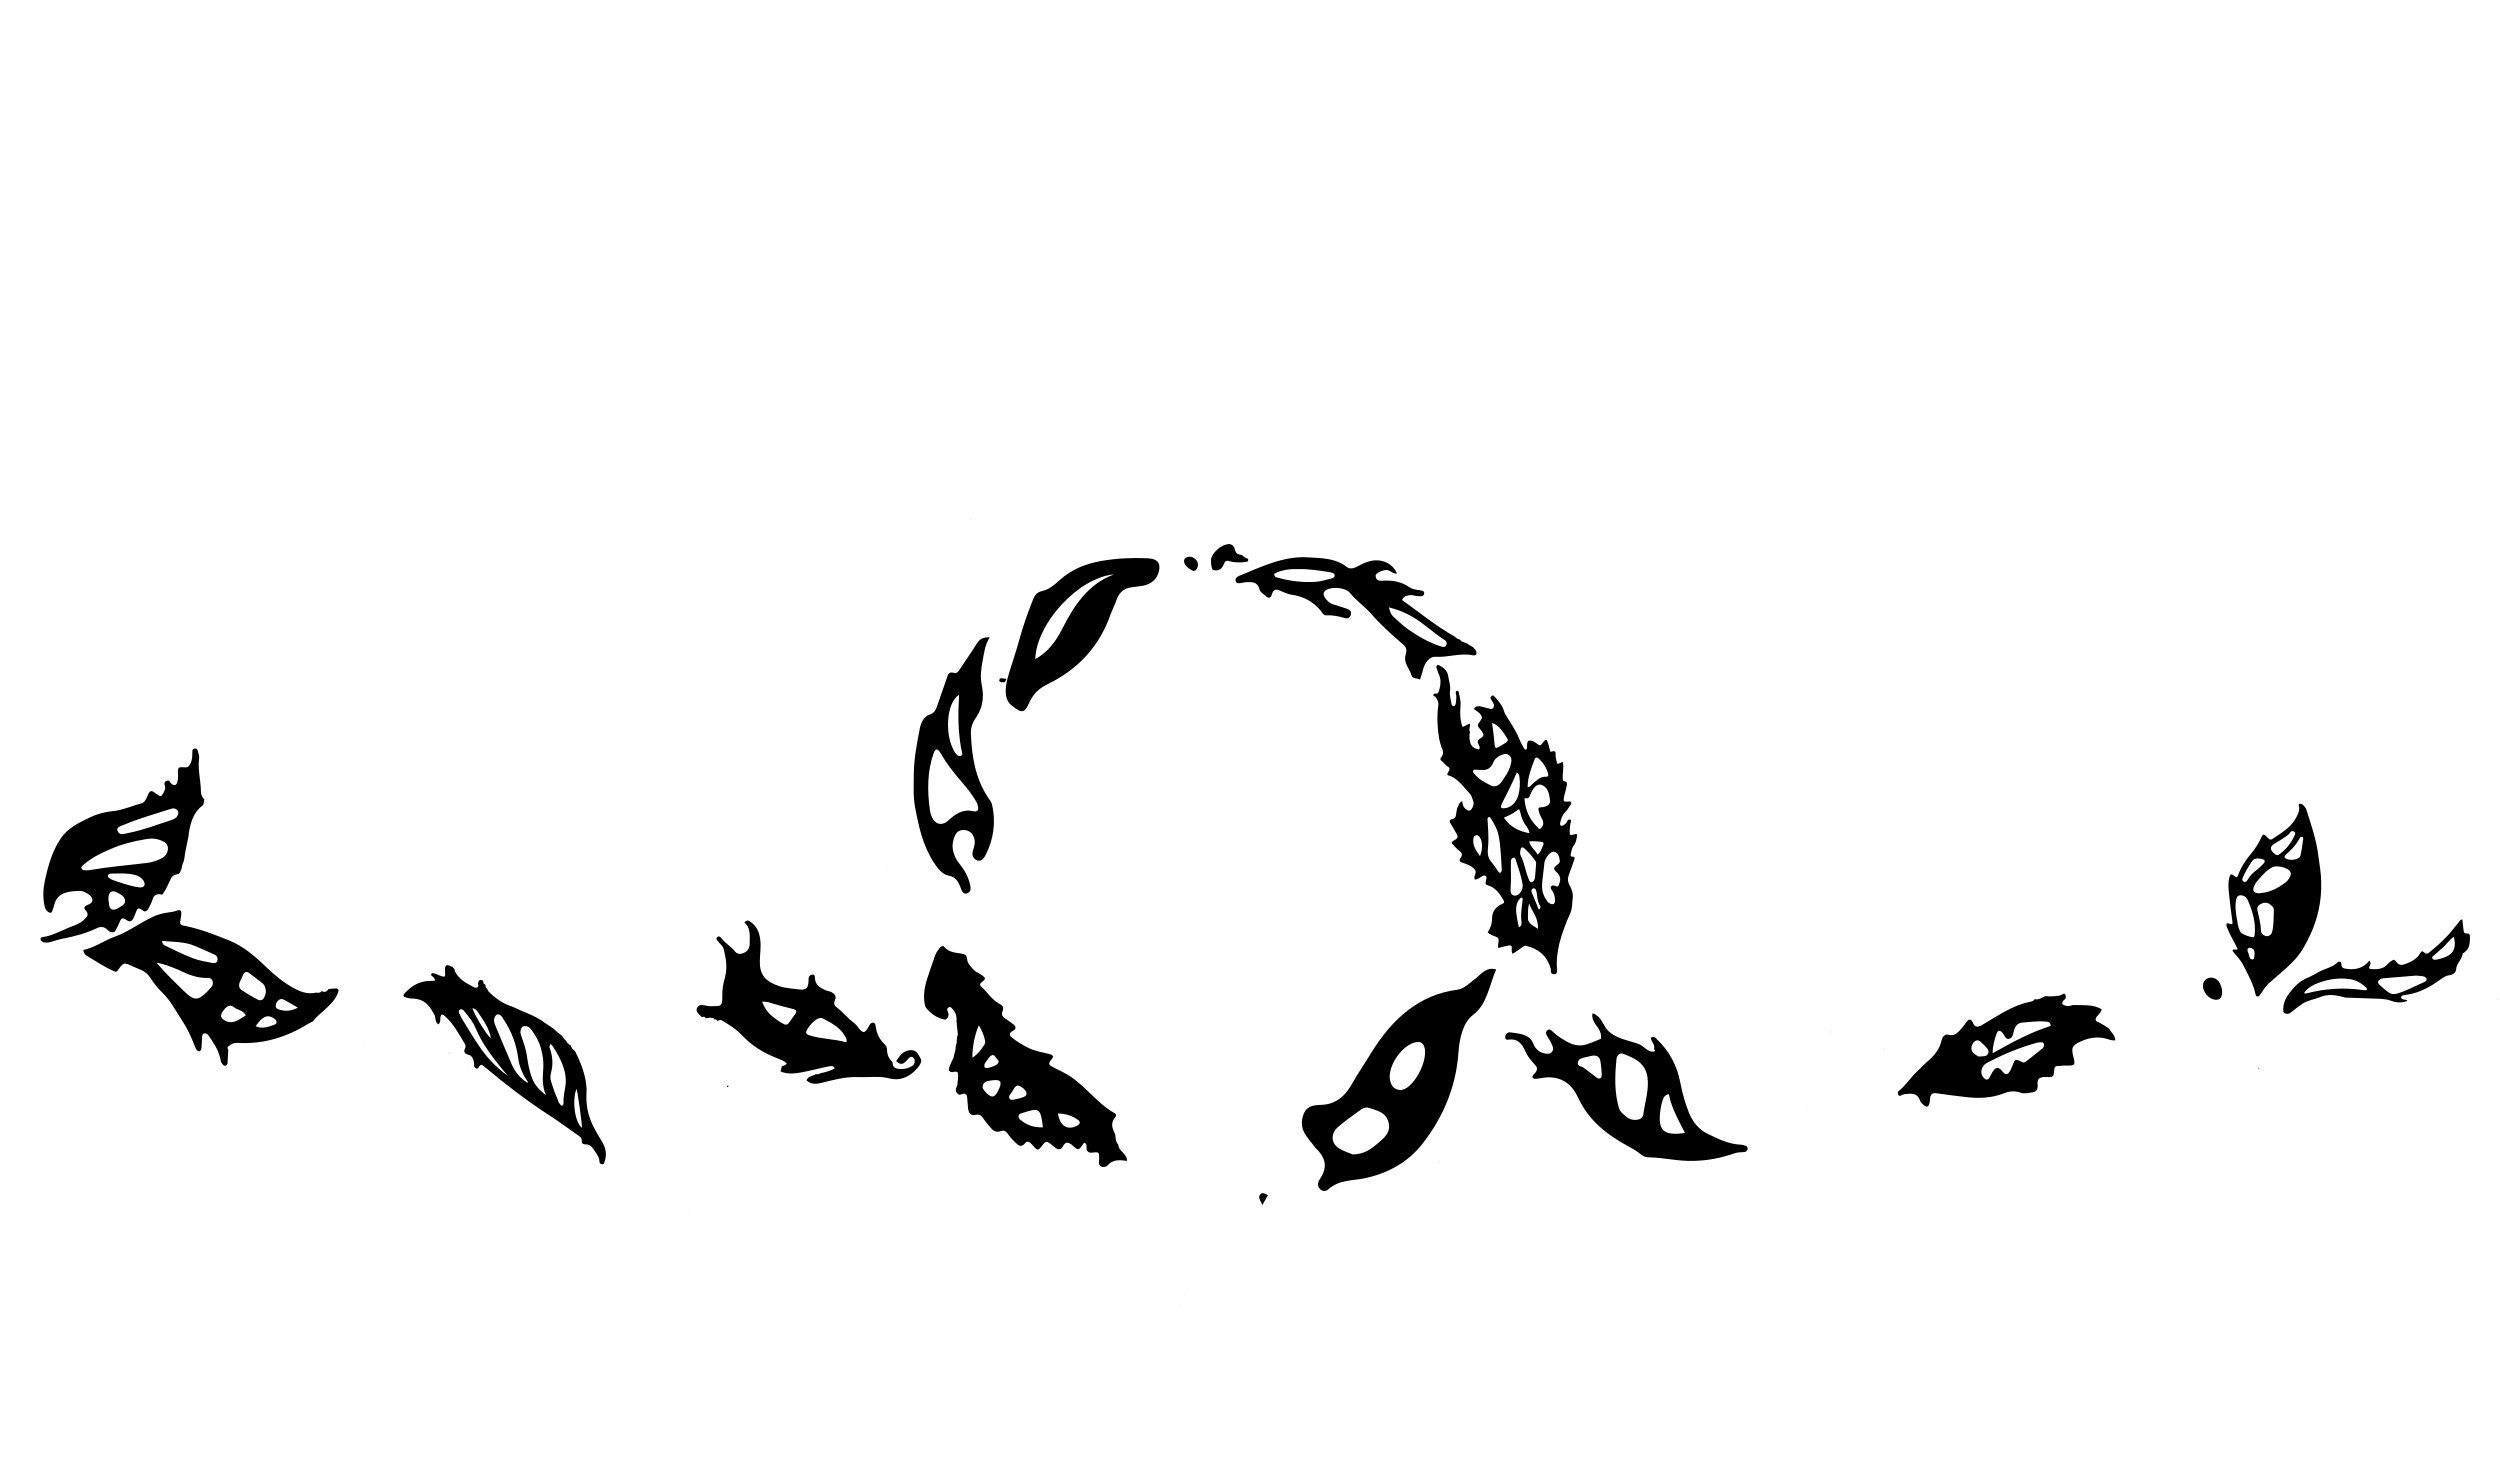 <?xml version="1.0" encoding="utf-8"?>
<!-- Generator: Adobe Illustrator 22.0.1, SVG Export Plug-In . SVG Version: 6.00 Build 0)  -->
<svg version="1.1" id="Layer_1" xmlns="http://www.w3.org/2000/svg" xmlns:xlink="http://www.w3.org/1999/xlink" x="0px" y="0px"
	 viewBox="0 0 850 500" style="enable-background:new 0 0 850 500;" xml:space="preserve">
<path d="M502.4,254.7c0.4,0.3,0.7,0,0.7-0.5c0-0.4-0.2-0.6-0.3-0.9c-0.6-1.3-0.5-1.6,0.6-2.3c1.1-0.7,1.2-1,0.6-2.1
	c-0.2-0.3-0.4-0.6-0.7-0.9c-1.1-1.3-1.1-1.4,0-2.9c0.8-1.1,0.7-1.3,0-2.3c-0.6-0.8-1.5-1.1-2.2-1.8c0.8-1.1,1.6-0.9,2.4-0.8
	c0.6,0.1,1.2,0.3,1.9,0.5c0.8,0.1,1.9,0.8,2.4-0.2c0.5-0.8-0.3-1.8-0.7-2.5c-0.2-0.4-0.6-0.7-0.1-1.2c0.5-0.6,0.9-0.3,1.2,0.1
	c1.3,1.5,2.6,2.9,3.2,5c0.2,0.7,0.6,1.3,1,1.9c1.5,2.5,3.2,4.9,4.3,7.8c0.4,1,1,2,1.5,2.9c0.2,0.3,0.4,0.5,0.7,0.3
	c0.3-0.1,0.2-0.5,0.3-0.8c0-0.3,0-0.6,0-0.9c0.1-1.1,0.4-1.4,1.3-1.3c0.8,0.1,1.4,0.6,2,1c1.2,0.9,1.2,0.9,2.3-0.6
	c0.7-0.9,1.1-0.9,1.4,0.1c0.3,0.8,0.5,1.7,0.7,2.5c0.1,0.6,0.2,1,0.9,0.7c0.8-0.4,1.2,0.2,1.1,1c-0.1,0.8,0.2,1.5,0.3,2.2
	c0.2,1.2,0.4,1.2,1.5,0.6c0.2-0.1,0.4-0.3,0.7-0.1c0.3,1.7-0.1,3.5-0.1,5.2c0,0.7,0.1,1.2,0.8,1.3c0.7,0,0.7,0.7,0.6,1.4
	c-0.2,1.1-0.5,2.1-0.8,3.2c-0.5,2.3-0.4,2.4,1.5,2.2c0.3,0,0.6,0,0.8,0.3c0.1,0.3-0.1,0.7-0.3,1c-0.6,0.7-0.9,1.6-1.6,2.2
	c-1,0.9-1.5,2.2-1.8,3.6c-0.1,0.4-0.2,0.9,0.2,1.1c0.3,0.2,0.7,0,1-0.2c0.4-0.3,0.9-0.6,1.1-1.2c0.2-0.5,0.6-0.8,1.1-0.6
	c0.4,0.2,0.2,0.7,0.1,1.1c-0.2,0.9-0.3,1.7-0.3,2.6c0,1.7,0,1.7,1.5,1.3c1-0.3,1.2-0.1,0.9,1.1c-0.2,1-0.4,2-1.1,2.8
	c-0.6,0.8-0.7,1.7-0.9,2.6c-0.2,0.7-0.1,1.1,0.6,1.1c0.7-0.1,0.8,0.4,0.5,1.1c-0.5,1.5-1,3-1.6,4.5c-0.6,1.5-0.7,2.7,0,4
	c0.7,1.3,1.4,2.8,1.1,4.6c-0.2,1.7-0.1,3.4-0.8,5c-1.5,3.3-2.8,6.7-3.7,10.2c-0.7,3-1.1,6-0.8,8.9c0.1,0.6-0.1,1.1-0.4,1.6
	c-1,0.1-1.9,0.1-1.7-1.6c0-0.1-0.1-0.3-0.1-0.4c-1.4-4.6-4.5-6.7-8.3-7.6c-0.6-0.2-1,0.3-1.5,0.6c-1.1,0.7-2.1,1.6-3.2,2.1
	c-0.2-0.6-0.3-1.2-0.2-1.8c0.1-0.9-0.3-1.2-1.1-1c-0.9,0.2-1.8,0.3-2.6,0.6c-1.1,0.3-1.1,0.3-0.9-1.1c0.3-1.9,0.2-2.2-1.3-2.7
	c-0.8-0.3-1.6-0.6-2.3-1.3c1-1.5,1.5-2.9,1.5-4.7c0-2.4,1.3-4,3.3-4.9c0.9-0.4,1-0.6,0.5-1.5c-1.3-2.2-2.7-4.1-5-4.8
	c-1.2-0.4-1.1-0.5-0.8-2c0.1-0.4,0.3-0.9-0.1-1.2c-0.3-0.3-0.7-0.3-1.2,0c-0.6,0.4-1.3,0.8-2,1.1c-0.5,0.2-0.8-0.1-0.7-0.7
	c0-0.4,0.1-0.7,0.3-1.1c0.3-0.9,0.1-1.3-0.5-1.9c-1.1-1.1-2.5-1.5-3.9-2c-0.8-0.2-1.2-0.7-0.6-1.6c0.8-1.2,0.4-1.8-0.4-2.4
	c-1-0.8-1.9-1.8-2.7-2.7c0.4-0.8,0.9-0.8,1.3-1.1c0.8-0.5,1-1.1,0.5-1.9c-0.6-1-1.2-2.1-1.8-3.1c-0.3-0.5-0.6-0.9-0.6-1.5
	c0.1-0.1,0.2-0.3,0.3-0.3c1.7-0.5,1.7-0.5,2-2.7c0.1-0.4,0.1-0.7,0.2-1.1c0.4-0.9,0.7-2.1,1.8-2.5c0,1.5,0.6,2.4,1.6,3
	c0.6,0.4,1.2,0.3,1.6-0.4c0.5-0.8,0.8-1.7,0.5-2.6c-0.3-0.9-0.6-2-1.2-2.6c-2.3-2.4-4.2-5.4-7.4-6.2c-0.1,0-0.1-0.2-0.2-0.3
	c0-0.1,0-0.3,0.1-0.4c0.9-1.7,0.9-1.7-0.3-2.5c-0.7-0.5-1.1-1.3-1.8-1.7c-0.4-0.2-0.5-0.8-0.1-1.2c1-1.2,0.6-2.3,0.2-3.3
	c-0.4-1-0.7-2-0.9-3.1c-0.6-3.6-0.8-7.3-0.3-11.1c0.2-1.4-0.3-2.2-1-3.1c-0.2-0.3-0.7-0.1-0.7-0.7c0.2-0.3,0.4-0.4,0.6-0.4
	c1,0.3,1.2-0.4,1.5-1.4c0.5-1.8,0.5-3.4-0.1-4.9c-0.3-0.7-0.6-1.5-0.8-2.2c-0.1-0.3-0.3-0.6,0-1c0.3-0.3,0.6-0.2,0.8-0.1
	c1.4,0.7,2.8,1.7,3.1,3.7c0.2,1.7,0.9,3.2,0.6,5.1c-0.2,1.5,0.3,2.9,0.5,4.3c0.1,0.6,0.4,0.8,0.8,0.8c0.6-0.1,0.6-0.7,0.7-1.1
	c0.1-1.1,0.3-2.1,0-3.2c-0.1-0.3-0.1-0.8,0.3-0.9c0.3-0.1,0.6,0.1,0.7,0.5c0.2,1.3,0.6,2.5,0.6,3.8c-0.1,2.1-0.3,4.2,0.2,6.3
	c0.4,1.8,0.2,1.9,1.7,1.1c1.5-0.8,1.5-0.8,1.1,1.2c0,0.1,0,0.3,0,0.4c0,0,0,0,0,0c0.1,0.3,0.1,0.6,0.2,0.9c-0.1,0.2-0.1,0.5-0.2,0.7
	c0,0,0,0.2,0,0.2c0,0.2,0.1,0.4,0.1,0.5c0,0-0.1,0.1-0.1,0.1C499.7,253,500.5,254.4,502.4,254.7z M510.7,265.6c1-1.5,2.1-3,2.7-4.8
	c0.4-1.3,0.8-2.6,0.1-3.6c-0.8-1.1-2-1-3.3-0.4c-1,0.5-2,1.2-2.5,2.5c-0.7,1.7-1.9,2.5-3.4,2.5c-0.9,0-1.9-0.1-2.8-0.1
	c-0.3,0-0.6,0-0.7,0.5c-0.1,0.3,0.1,0.5,0.3,0.7c0.9,1.1,1.9,2,3.1,2.7c1,0.6,2,1.1,3.1,1.7C508.6,267.5,509.7,267.1,510.7,265.6z
	 M524.3,300.9c-0.1,2.4,0.7,4.1,1.9,5.7c0.3,0.4,0.6,0.5,1,0.7c1,0.4,1.6-0.1,1.5-1.5c-0.1-1.2-0.4-2.3-1.1-3.2
	c-0.2-0.3-0.5-0.6-0.3-1.1c0.3-0.5,0.7-0.5,1.1-0.4c0.5,0,1.1,0.8,1.6-0.2c0.4-1,0.7-2.1,0.2-3.1c-0.3-0.7-0.8-1.1-1.3-1.6
	c-0.7-0.8-0.7-1.2,0.2-1.9c0.7-0.5,1.4-0.9,1.2-1.9c-0.2-1.2-0.5-2.3-1.6-2.7c-0.9-0.3-1.6,0.2-2.3,1c-0.6,0.8-1.1,1.7-1.3,2.5
	C524.9,295.9,524.4,298.4,524.3,300.9z M522.8,281.3c0.3,0.3,0.5,0.8,1,0.4c0.5-0.4,0.9-1,0.9-1.8c0-0.8-0.3-1.4-0.7-2
	c-0.4-0.7-0.7-1.5-0.9-2.4c-0.1-0.5,0-1,0.6-1c0.7,0,1.3-0.1,2-0.4c0.8-0.3,1.4-0.9,1.3-1.9c-0.2-1.9-0.5-3.7-1.9-4.8
	c-1.5-1.1-2.7-0.8-3.9,1c-0.3,0.4-0.5,0.9-0.7,1.3c-0.7,1.8-0.7,1.8-2.2,1.7C518.6,275.8,520.3,278.9,522.8,281.3z M510.5,296.2
	c0.1-0.3,0.1-0.6,0.1-0.8c-0.3-3.8-0.3-7.7-1.1-11.4c-0.4-2.1-1.5-3.9-2.5-5.6c-0.2-0.4-0.5-0.8-1-0.5c-0.4,0.3-0.2,0.8-0.2,1.2
	c0,1.2,0.2,2.4,0.2,3.6c0.1,1.9,0.1,3.8-0.1,5.7c-0.2,1.7,0,3.3,1.1,4.6c0.9,1,1.6,2.2,2.4,3.3c0.1,0.2,0.3,0.3,0.5,0.5
	C510.3,296.6,510.5,296.5,510.5,296.2z M510.7,273.1c-0.7,1.4-0.5,1.8,0.8,1.7c2.1-0.1,4-1.9,4.7-4.3c0.6-2.1,0.7-4.3,0.4-6.3
	c-0.1-0.6-0.2-1.2-0.9-1.5C514.1,266.4,512.4,269.8,510.7,273.1z M517.7,301.4c0-0.4,0-0.8-0.1-1.2c-0.5-2.7-1.4-5.2-2.2-7.7
	c-0.2-0.5-0.3-1.1-1-0.8c-0.6,0.2-0.7,0.8-0.7,1.4c0,1.1,0,2.3,0,3.4c0.1,1.9,0,3.8-0.1,5.7c-0.1,1.5,0.2,2,1.2,2.3
	C516.1,304.8,517.6,303.1,517.7,301.4z M522.3,293.4c0-0.3-0.1-0.5-0.3-0.7c-1.1-1.7-2.4-3.1-3.9-4.4c-0.6-0.5-1.1,0-1.2,0.9
	c-0.1,0.6-0.1,1.2,0.1,1.6c1.3,2.4,1.6,5.4,2.7,7.9c0.1,0.3,0.2,0.7,0.4,0.9c0.6,0.7,1.4,0.3,1.8-1.1
	C522,297.1,522.2,295.2,522.3,293.4z M521.2,266.4c1.4-1.2,2.7-2.5,4.5-2.3c0.5,0.1,0.8-0.3,0.7-0.9c-0.6-2.3-1.8-4-3.4-5.4
	c-0.4-0.4-1-0.3-1.2,0.3c-1.2,3.1-2.4,6.2-2.4,9.5C520.3,267.7,520.7,266.8,521.2,266.4z M520,283.3c-0.1-1.1-0.6-1.7-0.9-2.2
	c-1.1-1.4-1.8-3-2.2-4.9c-0.3-1.2-0.4-1.3-1.3-0.5c-1.3,1-2.6,1.6-4.3,2.3C513.5,281.3,516.5,282.6,520,283.3z M508.2,253.5
	c0.1,0.8,0.5,1,1.1,0.6c0.9-0.5,1.8-1,2.7-1.6c0.6-0.3,0.8-1,0.5-1.4c-1.4-2.1-2.7-4.5-5.2-5.3C507.7,248.5,508,251,508.2,253.5z
	 M517.3,313.4c-0.3-2.2,0-4.3,0.3-6.6c0-0.3,0.1-0.6,0.1-0.9c0-0.3,0-0.6-0.3-0.7c-0.3-0.1-0.4,0.1-0.6,0.3c-1.2,1.3-1.4,3-1.3,4.6
	c0.2,1.7,0.5,3.4,0.9,5.2C517.4,314.8,517.4,314.1,517.3,313.4z M519.5,312.3c0,0.7,0.3,1.1,0.7,1.6c0.7,0.7,1.6,1.2,2.7,1.9
	c0.2-3.9-2-5.8-3-8.6C519.4,309,519.5,310.7,519.5,312.3z M503.8,286.5c-0.1-0.8-0.4-1.4-0.8-2c-0.4-0.5-0.8-0.7-1.4-0.4
	c-0.6,0.3-0.7,1-0.7,1.7c0,1.3,0.4,2.3,0.9,3.2c0.4,0.7,0.8,1.2,1.4,2.1C503.9,289.3,504,287.9,503.8,286.5z M522.8,290.6
	c0.9-0.8,1.3-1.8,1.7-2.8c0.5-1.1,0.4-1.5-0.5-1.6c-1.3-0.1-2.6-0.3-4.1-0.1C520.5,288.2,522,289,522.8,290.6z M523.6,307.9
	c-0.8-1.2-0.9-2.7-1.1-4.2c-0.1-0.5-0.2-1-0.4-1.3c-0.3-0.5-0.8-0.5-1.2-0.1c-0.4,0.4-0.2,0.8-0.1,1.1c0.8,2,1.6,3.9,2.4,5.9
	C523.8,308.8,523.9,308.3,523.6,307.9z"/>
<path d="M760.8,322.7c-1.1-2.5-2.6-4.7-3.5-7.1c-0.1-0.3-0.3-0.6-0.3-0.9c-0.1-0.6,0.1-1,0.9-0.7c1.3,0.6,1.2,0,1.1-0.8
	c-0.4-3-0.8-5.9-1.1-8.9c-0.2-1.9-0.4-3.8,0-5.6c0.4-1.8,0.6-1.8,2.4-0.4c0.3-0.1,0.5-0.3,0.6-0.6c1-2.8,2.6-5.3,4.5-7.5
	c1.4-1.7,2.6-3.5,3.5-5.6c0.5-1.1,0.8-1.1,1.8-0.1c0.6,0.7,1.2,1.3,2,0.7c3.1-2.1,6.4-4,8.1-7.4c0.6-1.2,1.2-2.4,0.8-3.9
	c-0.1-0.3-0.1-0.5,0.2-0.6c0.3-0.1,0.6,0,1,0.2c0.8,0.6,1.3,1.4,1.5,2.2c1.6,5,3.3,10,3.9,15c0.4,3.1,1,6.2,1,9.2
	c0.2,6.3-1.1,12.2-3.6,17.7c-1.4,3-2.9,5.9-5.1,8.4c-1,1.1-2.1,2.1-3.2,3.2c-2,1.8-4.1,3.5-6.1,5.3c-0.7,0.7-1.3,1.5-1.8,2.3
	c-0.3,0.5-0.7,1-1.1,1.6c-0.2,0.3-0.4,0.5-0.8,0.4c-0.4-0.1-0.6-0.4-0.6-0.7c-0.7-3.4-2.5-6.6-4.1-9.8c-0.8-1.5-1.9-2.9-3.1-4.2
	c-0.3-0.3-0.7-0.7-0.6-1c0.2-0.5,0.8-0.2,1.2-0.2C760.4,322.8,760.5,322.8,760.8,322.7z M767,300.1c-0.3,0.7-0.6,1.1-0.8,1.7
	c-0.3,1.2,0.3,1.9,1.8,1.9c0.3,0,0.7,0,1-0.1c3.1-0.3,5.5-1.7,7.7-3.3c0.8-0.5,1.5-1.3,1.9-2.2c0.3-0.6,0.5-1.3-0.2-2.1
	c-1.2-1.2-4.4-1.8-5.7-1.2C770.2,296.1,768.7,298.2,767,300.1z M762.5,317.5c0.8,0.4,1.7,0.8,2.6,1c1.3,0.3,1.4,0.2,1.5-0.9
	c0.4-3.7-0.6-7.4-2.2-11.2c-0.6-1.4-1.5-2-2.6-2c-1,0-1.4,0.6-1.6,2c-0.3,2.1,0,4.2,0.4,6.4c0.2,1.1,0.3,2.2,0.8,3.3
	C761.6,316.7,761.9,317.2,762.5,317.5z M771.7,307.4c-0.9-0.6-1.8-0.6-2.7-0.2c-1,0.4-1.7,1.1-1.5,2.2c0.5,2.3,1.2,4.7,1.2,7
	c0,0.8,0.6,1.5,1.5,1.8c0.8,0.3,1.7-0.1,2.1-0.8c0.2-0.4,0.3-0.9,0.4-1.3c0.4-2.2,0.3-4.4,0.4-6.6
	C773.2,308.6,772.5,308,771.7,307.4z M773.5,290.4c0.5,0.5,1.2,0.4,1.7-0.1c0.8-0.6,1.6-1.3,2.2-2c1.2-1.3,2.1-2.8,2.8-4.3
	c0.2-0.4,0.4-1-0.3-1.3c-0.6-0.3-1.1,0-1.3,0.4c-0.5,0.9-1.5,1.3-2.3,1.9c-1.1,0.8-2.4,1.4-3.5,2.2
	C771.7,288.1,771.9,289.2,773.5,290.4z M769.7,293.5c0.6-0.8,0.3-1.3-0.9-1.5c-1.3-0.3-2.5-0.1-3.1,0.8c-1.3,1.8-2.3,3.7-3.2,5.7
	c-0.2,0.5-0.2,1,0.4,1.3c0.5,0.3,0.8-0.1,1.1-0.4c0.1-0.1,0.2-0.3,0.3-0.4c0.7-1.4,1.9-2.4,3.2-3.4
	C768.4,294.9,769,294.2,769.7,293.5z M782.1,291.1c0.5-1.8,0.7-3.9,1-6c0-0.2-0.1-0.5-0.4-0.6c-0.2,0-0.4,0-0.5,0.1
	c-0.2,0.1-0.3,0.4-0.4,0.6c-1.1,2-2.6,3.6-4.3,5.1c-0.3,0.2-0.5,0.5-0.7,0.8c-0.2,0.3,0,0.6,0.4,0.8
	C778.5,292.7,781.4,292.4,782.1,291.1z M765.8,322.5c-0.4-0.2-0.9-0.4-1.4-0.1c-0.3,0.2-0.3,0.6-0.2,1c0.1,0.4,0.3,0.7,0.4,1.1
	c0.2,0.6,0.2,1.6,1.1,1.7c0.9,0.1,0.7-0.9,0.8-1.5c0.1-0.3,0.1-0.7,0-1.1C766.5,323.2,766.3,322.9,765.8,322.5z"/>
<path d="M183.5,346.6c0.2,0.1,0.4,0.2,0.5,0.3c1.4,0.9,2.7,1.9,4.1,2.8c0,0-0.1-0.1-0.1-0.1c1,0.9,2,1.8,3.1,2.6c0,0,0,0,0,0
	c0.4,0.6,0.8,1.2,1.4,1.7l0-0.1c0,0.4,0.3,0.7,0.7,1l0-0.1c0.1,0.3,0.4,0.6,0.8,0.7c0,0,0-0.1,0-0.1c0.1,0.8,0.7,1.4,1.4,2
	c0,0,0-0.1,0-0.1c0.4,0.7,0.7,1.4,1.1,2.2c1.8,4.1,3.2,8.3,2.9,12.6c-0.2,3.6,0.5,7.2,2.2,10.7c0.9,1.8,1.9,3.6,3,5.3
	c1.5,2.4,1.8,4.8,0.9,7.1c-0.1,0.4-0.2,0.9-1,0.7c-0.5-0.1-0.7-0.6-0.7-0.9c0-1.6-1.2-2.9-2.1-4.3c-0.6-0.9-1.3-1.5-2.5-1.5
	c-0.9,0-1.5-0.3-1.4-1.2c0.1-0.7-0.3-1.2-1-1.7c-3.3-2.3-6.5-4.7-9.9-6.9c-7.7-5-14.9-10.5-21.8-16.3c-0.2-0.1-0.4-0.3-0.5-0.4
	c-0.6-0.6-1.1-0.8-1.6-0.1c-0.3,0.4-0.4,1.1-1.2,0.7c-0.6-0.3-0.7-0.8-0.6-1.4c0-0.4-0.1-0.9-0.2-1.3c-0.3-0.8-0.6-1.6-1.8-1.9
	c-1.4-0.4-1.6-1.1-1.1-2.1c0.2-0.4,0.3-0.9,0-1.5c-2-3.2-3.6-6.6-6.7-9.4c-0.3-0.3-0.6-0.6-1.2-0.7c-1,0.9,0.1,2.5-1.2,3.4
	c-1.4-1.1-0.6-2.5-1.5-3.6c0,0-0.1-0.2-0.1-0.2c-0.1-0.1-0.1-0.2-0.2-0.3c0-0.1-0.1-0.1-0.1-0.2c-0.1-0.1-0.1-0.2-0.2-0.3
	c0-0.1-0.1-0.1-0.1-0.2c0-0.1-0.1-0.2-0.1-0.2c-0.1-0.1-0.2-0.3-0.3-0.4c0,0-0.1-0.2-0.1-0.2c0-0.1-0.1-0.1-0.1-0.2
	c-0.1-0.1-0.3-0.3-0.4-0.4c-1.5-1.9-3.5-2.6-6-2.6c-0.3,0-0.6-0.1-0.8-0.1c-1.8-0.4-2.2-0.7-1.5-1.6c2.3-2.5,5-4.4,9.3-4.3
	c1.3,0,1.4-0.2,0.6-1.2c-0.3-0.4-1.2-0.7-0.7-1.2c0.4-0.5,1.1,0,1.7,0.1c0.2,0.1,0.4,0.2,0.6,0.3c2.4,0.9,2.5,0.9,2.3-1.2
	c0-0.2,0-0.4,0-0.6c0-1.8,0.6-1.9,2.6-0.9c0.2,0.3,0.4,0.5,0.7,0.8c-0.1,0.3,0,0.6,0.2,0.9c1,1.8,2.6,3.2,4.6,4.2
	c0.9,0.4,1.7,1.3,2.7,1.1c0.9-0.2,0.3-1.2,0.5-1.8c0.3-0.6,0.4-1.2,1.5-0.6c0,0,0-0.1,0-0.1c0.1,0.1,0.1,0.3,0.2,0.4
	c0,0.2,0.1,0.5,0.1,0.7c0,0,0,0,0,0c0.2,0.2,0.5,0.3,0.7,0.5c-0.2,0.5,0.1,0.9,0.5,1.3c0,0,0-0.1,0-0.1c0.2,0.4,0.3,0.8,0.6,1.1
	c2.2,2.2,4.8,4.1,8.1,5.1C177.3,343.8,180.6,344.8,183.5,346.6z M172.7,365.8c-0.7-0.9-1.5-1.7-2.2-2.6c-3.4-4.2-6.6-8.5-8.6-13.2
	c-0.9-2.2-2.3-4.2-4-6.1c-0.3-0.4-0.7-0.9-1.3-0.7c-0.7,0.2-0.7,0.8-0.5,1.2c0.3,0.7,0.7,1.5,1.1,2.2c1.8,2.9,3.5,5.8,5.4,8.6
	C165.2,359.2,168.5,362.8,172.7,365.8C172.7,365.8,172.7,365.9,172.7,365.8c0,0.1-0.1,0.1-0.1,0
	C172.5,365.6,172.4,365.9,172.7,365.8z M185.6,372.3c-1.3-3-1.1-5.9-0.9-8.7c0.2-2.4-0.1-4.8-0.8-7.2c-0.6-2.3-1.8-4.4-3.4-6.5
	c-0.6-0.7-1.2-1.1-2.1-1c-1,0-1.2,0.7-1.4,1.4c-0.2,0.8,0.1,1.6,0.4,2.4c0.7,2,1.4,4,1.7,6c0.4,2.7,0.8,5.4,1.9,8.1
	C181.9,369,183.5,370.8,185.6,372.3z M179.4,368.2c0.2-0.4-0.1-0.7-0.3-0.9c-1.6-2.4-2.5-4.8-2.9-7.4c-0.6-4.7-2.2-9.2-5.1-13.5
	c-0.2-0.3-0.3-0.6-0.6-0.9c-0.8-0.8-1.6-0.8-2.1,0c-0.6,0.9-0.5,1.9-0.1,2.9c1.9,4.5,3.7,9,5.7,13.5
	C175.1,364.4,176.8,366.6,179.4,368.2z M191,376c0.6-0.3,0.6-0.7,0.6-1.1c-0.1-1.8,0.3-3.6,0.6-5.4c0.8-4.8-1.4-9.4-4.3-13.8
	c-0.2-0.3-0.4-0.6-0.8-0.7c-0.3,0.9-0.4,0.9-0.2,1.3c1,2.8,1.2,5.5,0.5,8.2c-0.3,1.1-0.4,2.2,0,3.3c0.6,2,1.3,4,2.2,6
	C189.8,374.6,190.2,375.4,191,376z M196,370.2c-1.6,4.2-0.5,11.5,1.9,13.3C197.8,381.5,196.4,370.9,196,370.2z M160.6,342.8
	c1,2.8,4.9,9.2,6.3,10.2c-0.5-3.3-2.5-6-4.3-8.7C162.2,343.7,161.8,343,160.6,342.8z"/>
<path d="M324.4,358.5c0.1-0.2,0.2-0.4,0.2-0.6c0.1-0.1,0.1-0.3,0.1-0.4c0.1-0.3,0.2-0.6,0.2-1c0-0.2,0-0.4,0-0.5
	c0-0.1,0.1-0.2,0.1-0.4c0.1-0.4,0.2-0.8,0.3-1.2c0,0,0-0.1,0-0.1c0-0.2,0-0.4,0-0.6c0.1-0.5,0.1-1.1,0.2-1.6c0,0,0.1-0.2,0.1-0.2
	l0.1,0.1c-0.2-1.6-0.3-3.1-0.5-4.7c0.2-2.1-0.5-3.5-1.8-4.7c-0.3-0.3-0.7-0.3-1.1,0.1c-0.3,0.3-0.3,0.6-0.2,0.9
	c0.4,0.8,0.7,1.6,0,2.6c-0.2,0.2-0.5,0.3-0.7,0.5c-2.8-0.5-4.9-2-6.6-4.1c0-0.1-0.1-0.3-0.2-0.4c-0.8-3-0.4-6.1,0.6-9.3
	c0.9-2.7,1.8-5.5,2.8-8.2c0.3-0.8,0.9-1.6,1.4-2.3c0.4-0.6,1.2-1,1.6-0.5c1.6,2,4.1,2,6.3,2.4c0.9,0.2,1.4,0.6,1.5,1.7
	c0.1,1.6,1.2,2.5,2.1,3.6c1.2,1.3,3.1,1.6,4,3c-0.1,1.2-2.7,1.6-1.2,2.9c2,1.9,3.5,4.3,5.9,5.7c0.9,0.5,2,0.9,1.2,2.8
	c-0.5,1.1,0.3,1.9,1.1,2.4c1,0.7,2,1.3,2.9,2.1c0.6,0.5,0.8,1.4-0.4,2c-1.7,0.9-1.1,1.7-0.3,2.3c1.7,1.4,3.6,2.5,5.6,3.5
	c2.2,1.1,4.8,1.5,7.2,2.1c0.8,0.2,1.6,0.7,0.7,1.7c-1.7,1.8-0.5,2.2,0.4,2.7c1.2,0.7,2.5,1.2,3.7,1.9c6.7,3.4,10.8,10.2,17.3,13.8
	c0.4,0.2,0.7,0.8,0.2,1.3c-2,2.5-0.7,4.2,0,6l0-0.1c0.1,1.2,0.1,2.6,1,3.4l0-0.1c0,2.5,2.9,2.9,3,5.7c-2.5-0.3-4.8-0.7-6.9,1.8
	c0,0,0.1,0,0.1,0c-1.4,0.5-2.5,0.5-2.8-1.2l0,0.1c0-0.3,0.1-0.6,0.1-1c0.1-2.7,0.1-2.8-2.4-2.5c-1,0.1-1.4-0.2-1.8-0.9
	c0-0.2,0-0.3-0.1-0.5c0.1-0.9,0.1-1.7-0.8-2c-1.9,2.8-1.9,2.8-4,0.9c-0.1-0.1-0.1-0.1-0.2-0.2c-1-0.7-2-1.4-3.1,0.7
	c-0.5,1-1.4,1-2.1,0.6c-0.9-0.6-1.7-1.4-2.6-2c-0.6-0.4-1.1-0.4-1.8,0.4c-1.9,2.5-1.9,2.5-3.6,0.6c-0.3-0.3-0.6-0.7-1-1
	c-0.5-0.4-1.1-0.5-1.6,0.1c-1.4,1.7-2.3,0.9-3.2,0c-0.8-0.8-1.7-1.6-2.4-2.6c-0.5-0.9-1.4-1.9-2.5-1.5c-2.3,0.9-3.2-0.5-4.3-1.8
	c-0.7-0.8-1.4-1.7-2-2.6c-0.5-0.7-1.1-1.3-2.1-1.1c-2.3,0.6-2.9-0.8-3-2.7c0-0.8-0.2-1.6-0.2-2.5c-0.1-1.3-0.2-2.5-2.1-1.7
	c-0.9,0.4-1.4-0.4-1.8-1c0-0.3,0-0.7,0-1c0.2-0.4,0.4-0.8,0.5-1.2c0.1-1.3,0.4-2.8,0.2-4c-0.3-1.2-2,0.1-2.7-0.6
	c-0.1-0.1-0.3-0.2-0.4-0.3c0-0.3,0-0.6,0.1-0.9c0.1-0.4,0.3-0.7,0.4-1.1c0.1-0.2,0.2-0.5,0.3-0.7c0.3-0.6,0.6-1.3,0.9-1.9
	c0,0-0.1,0.1-0.1,0.1C324.3,359.2,324.4,358.8,324.4,358.5z M354.6,383.3c-0.8-6.5-1.2-6.8-6.9-4.9c-0.5,0.2-1.1,0.2-1.3,0.8
	c-0.3,0.7,0.1,1.2,0.5,1.5C349,382.5,351.4,383.4,354.6,383.3z M330.6,359.6c1.8-1.1,2.9-2.6,3.9-4.1c0.4-0.6,0.6-1.2,0.4-1.8
	c-0.4-1.8-1.1-3.5-2.1-5.1C331.5,351.5,330.6,355.8,330.6,359.6z M335.8,372c1.5,1.3,2.4,1.1,3.5-1c1.6-3.1,1.1-4.1-1.9-3.7
	c-1.2,0.2-2.7,0.2-3.2,1.6c-0.4,1.1,0.5,2,1.2,2.7C335.5,371.8,335.6,371.9,335.8,372z M359.7,378.6c0.7,4.2,3.1,5.8,6.4,4.2
	c1.1-0.5,1.3-1.3,0.6-1.9C364.7,379.4,362.4,378.6,359.7,378.6z M347.9,370c-1.9-1.4-2.5-1.2-3.6,0.9c-0.4,0.8-1.6,1.7-1.1,2.6
	c0.5,0.9,1.8,0.2,2.7,0.1c0.7-0.1,1.4-0.4,2.1-0.6c1-0.4,1.3-1.1,0.8-2C348.5,370.6,348.1,370.3,347.9,370z M338.1,358.9
	c-0.2-0.1-0.4-0.2-0.5-0.2c-0.8,0.1-1.3,0.8-1.7,1.4c-0.5,0.8-1.4,1.5-1.2,2.6c0,0.2,0.2,0.3,0.4,0.4c0.6,0.3,3.4-0.7,4-1.3
	c0.3-0.4,0.6-0.8,0.4-1.1C339,360,338.5,359.5,338.1,358.9z"/>
<path d="M304.7,360.8c1.1-1.7,2.1-3.3,4.4-3.7c2.5-0.4,3,1.3,3.8,2.6c0.8,1.1-0.1,2.4-1.1,3.6c-2.7,3.1-6.1,4.2-9.2,3.4
	c-3.6-1-7.6-0.3-11.4-0.5c-3.9-0.1-8,1-12,2c-2.1,0.5-3.6,0.4-5-0.9c0.6-1.5,2.2-1.4,3.2-2.1c0.5,0.1,1,0.1,1.6-0.3l-0.1,0
	c1.7-0.3,3.3-0.8,4.9-1.6c-0.4-1.2-1.4-0.8-2.2-0.7c-2.4,0.5-4.7,1.1-7.1,1.6c-3.2,0.7-6.3,1.3-9.1,0.1c0.1-0.6,0.3-1.1,0.4-1.7
	c0.5-0.4,1.2-0.2,1.7-1c-0.9-1-2.3-1.4-3.5-1.9c-4.6-1.8-8.6-4.3-11.8-7.8c-1.7-1.8-3.8-3.2-6-4.5c-0.6-0.4-1.2-1-2.3-0.2l0.1,0
	c-0.3-0.5-0.7-0.8-1.4-0.6c0,0,0.1,0.1,0.1,0.1c0.2-0.6-0.3-0.6-0.7-0.6c0,0,0.1,0,0.1,0c-0.3,0-0.5-0.1-0.8-0.1
	c-0.5,0.1-1,0.2-1.5,0.2c-0.1-0.7-0.6-0.5-1.2-0.4c-0.8-0.9-2.4-1.9-1.5-3.3c1-1.5,2.6-0.5,4-0.4c0.2,0,0.4,0,0.6,0
	c3-0.1,4,0.6,3.9-3.6c-0.1-2,0.3-4.1,0.9-6.2c0.9-3.5,0.3-6.5-0.4-9.5c-0.3-1.2-1.4-1.9-2.1-2.9c-0.2-0.3-0.7-0.7-0.2-1.2
	c0.6-0.6,1.1-0.2,1.4,0.2c1.3,1.8,3.3,2.8,4.6,4.5c0.8,1,1.8,1.2,3.3,0.5c1.4-0.7,1.8-1.9,1.8-3c0-2.7,0.4-5.5-1.8-7.2
	c0.7-0.9,1.3-0.8,1.9-0.4c2.8,1.8,3.6,4.8,3.6,8.2c0,2.3-0.4,4.6-0.2,6.9c0.4,4.1,3.2,5.8,6.6,6.9c2,0.7,4.4,0.8,6.6,1.1
	c2.4,0.3,3.1-0.3,3.3-2.6c0-0.2,0-0.4,0-0.5c0-0.8,0-1.6,1.1-1.9c1-0.2,1.1,0.5,1.1,1.3c0.1,2.1,1.6,3.1,3.4,3.9
	c0.8,0.4,1.8,0.4,2.5,0.9c0.8,0.6,1.5,1.2,0.9,2.5c-0.6,1.3-0.1,2,0.7,2.6c2.1,1.6,3.7,3.7,5.9,5.3c0.8,0.6,1.3,1.6,2,2.3
	c1.1,1.1,1.6,0.9,2.6-0.7c0.2-0.3,0.3-0.5,0.4-0.8c0.3-0.5,0.6-0.9,1.2-1c0.7-0.1,0.9,0.5,1,1c0.3,2.6,1.3,4.7,3.1,6.4
	c0.5,0.4,0.8,1.2,0.8,1.9c0,1.8,0.8,3.1,1.9,4.2c-0.1,1.3,0.6,2,1.8,2.2c1.6,0.2,3.3,0,4.9-1c0.9-0.6,1.1-2,0.4-2.7
	c-0.7-0.7-1.2-0.4-2.1,0.6C307,362.1,306.2,362.1,304.7,360.8z M287.8,354.4c0-0.6,0.1-0.9,0-1.1c-1.5-3.6-4.7-5.3-8-7
	c-0.8-0.4-1.7-0.1-2.5,0.5c-1.1,0.8-1.9,1.8-2.6,2.8c-0.9,1.4-0.8,2,0.5,2.4C279.1,353.3,283.6,353.2,287.8,354.4z M259.1,340.6
	c1.3,3,2.3,4.2,5,6.1c4.2,2.9,3.3,1.9,6.2-1.8c0.8-1.1,0.4-1.6-0.5-1.8c-2.4-0.6-4.8-1.2-7.1-1.9
	C261.6,340.8,260.6,340.5,259.1,340.6z"/>
<path d="M77.6,356.9c-0.1,1.3-0.1,2.6-0.2,3.9c0,0.6,0,1.2-0.6,1.5c-0.6,0.3-1-0.3-1.4-0.8c-0.3-0.4-0.4-1-0.5-1.6
	c-0.7-3.1-2.3-5.4-4-7.8c-0.4-0.6-0.9-0.9-1.5-0.7c-0.7,0.2-0.7,1-0.7,1.7c-0.1,1.1-0.1,2.1-0.2,3.2c-0.2,1.2-0.9,1.5-1.6,0.7
	c-0.3-0.3-0.4-0.7-0.6-1.1c-1.2-3.3-2.7-6.4-4.5-9.1c-2.1-3.2-3.9-6.7-6.5-9.2c-1.6-1.5-3-3.3-4.3-5.3c-1.5-2.3-3.7-2.7-5.8-3.7
	c-3.2-1.5-3.2-1.5-5.4,1.7c0,0,0,0,0,0c-0.2,0-0.4,0.1-0.6,0.1c-3.4-1.4-6.6-3.6-9.8-5.5c-0.7-0.4-0.9-1.1-1.1-1.9
	c3.7-0.7,6.9-3.1,10.4-4.4c4.6-1.6,8.7-4.7,13.1-6.8c1.6-0.8,3.3-1.2,5-1.5c1-0.2,2-0.2,3.1-0.6c1.6-0.7,2,0,1.6,2.2
	c-0.4,2.4-0.5,2.5,1.3,2.9c5.2,1,10.2,3,15.2,5c4.7,1.9,8.7,5.3,12.5,9c3,2.9,6.2,5.5,9.8,7.4c2.3,1.2,4.6,1.9,7.1,1.3
	c0.7,0,1.5,0.3,2.1-0.7c0,0-0.1,0.1-0.1,0.1c0.9,0.7,1.7,0.3,2.4-0.7l-0.1,0.1c0.7-0.1,1.3-0.2,2-0.2c1.5-0.1,1.7,0.4,1,2
	c-1.1,2.4-2.9,3.9-4.5,5.4c-1.3,1.2-2.7,2.2-3.8,3.8c0,0,0.1-0.1,0.1-0.1c-0.7,0.4-1.4,0.7-2.1,1.1c-7.3,4.5-15,6.7-23,6.3
	c-1.2-0.1-2.4,0-3.5,1C77.3,355.8,77.2,356.3,77.6,356.9z M53.2,327.3c3.3,3.9,6.5,6.9,9.6,9.9c3.3,3.2,4.6,3.1,8-0.4
	c0.1-0.2,0.3-0.3,0.4-0.5c0.7-0.7,1.4-1.3,1.1-2.6c-0.3-1.3-1.3-1.2-2.1-1.2c-3.2,0-6.1-1.1-9-2.5C58.9,329,56.4,327.9,53.2,327.3z
	 M55.1,319.9c0.1,1.2,0.6,1.4,1,1.6c3.2,1.5,6.3,3.1,9.5,4.3c2.1,0.8,4.4,1.2,6.6,1.6c0.6,0.1,1.4,0.2,1.7-0.8
	c0.3-1.1-0.3-1.8-1.1-2.1c-2.2-1-4.4-2-6.6-2.9C62.7,320.1,58.9,320.3,55.1,319.9z M90.4,337c-0.1-0.9-0.3-2.1-1.3-2.8
	c-1.4-1.1-2.8-2.2-4.3-3.3c-1-0.8-1.8-0.5-2.3,0.9c-0.2,0.5-0.5,1-0.7,1.5c-0.8,1.5-0.7,2.7,0.6,3.5c1.7,1.1,3.5,2.2,5.3,3.1
	C89.1,340.6,90.2,339.4,90.4,337z M83.6,345.2c-1.1-1.9-2.8-1.7-4-2.7c-1.3-1.1-2.4-0.5-3.5,0.9c-1.3,1.6-1.3,2.7,0.4,3.6
	C79,348.4,81.2,346.8,83.6,345.2z M86.9,348.9c2.3,1.1,4.5,0.2,6.6-0.6c0.4-0.1,0.6-0.6,0.5-1.1c-0.1-0.3-0.3-0.6-0.5-0.7
	C91.1,344.7,89.4,345.4,86.9,348.9z M101.3,342.6c-2-1.1-3.5-2.1-5-2.8c-0.9-0.5-2.2,0.4-2.5,1.7c-0.3,1.3,0.6,1.6,1.3,1.8
	C97,343.9,98.9,343.8,101.3,342.6z"/>
<path d="M700.2,338.5c0.3-0.1,0.5-0.2,0.8-0.3c0.4-0.2,0.9-0.7,1.2,0c0.3,0.6,0.3,1.2-0.3,1.7c-0.4,0.3-0.8,0.7-0.7,1.5
	c1.1,0.8,2.3,0.8,3.6,0.3c3.3,0.2,6.8-0.4,9.8,1.5c-0.3,1.1-0.9,1.5-1.4,2.1c-0.2,0.2-0.3,0.4-0.5,0.6c-0.6,1.3,0.4,1.5,0.9,1.7
	c1.2,0.7,2.5,1.3,3.6,2.3c0.6,1.2,1.9,1.9,2,3.8c-1.3,0.2-2.3-0.4-3.3-0.6c-3.1-0.8-6.2-0.2-9.3,1.4c-2,1.1-2.3,1.8-1.8,4.2
	c0.9,3.6,0.9,3.6-2.4,3.6c-0.6,0-1.1,0-1.7,0.1c-2.1,0-2.2,0-2.4,2.6c-0.1,1-0.6,1.1-1.1,1.2c-0.8,0.1-1.7-0.1-2.5,0
	c-1.5,0.2-2.1,0.8-1.9,2.6c0.1,1.8-0.4,2.3-1.8,2.6c-1.4,0.2-2.7,0.6-4.1,0.1c-1.7-0.6-3.5-0.6-5.5,0.2c-4.3,1.7-8.7,1.8-13,1.3
	c-3.4-0.4-6.7-0.8-10.1-1.3c-1.3-0.2-2,0.4-2.1,2c0,0.5-0.1,0.9-0.2,1.4c-0.3,1.3-1,1.4-1.7,0.8c-0.6-0.5-1.3-1-1.5-1.7
	c-1-2.8-3.1-2.4-5.2-2.2c-0.5,0.1-1.1,0.4-1.6,0.6c-0.4,0.1-0.6-0.4-0.7-0.7c-0.1-0.3-0.1-0.7,0.2-0.9c2.3-1.8,4-4.5,6.2-6.6
	c1.5-1.4,2.9-2.9,4.4-4.2c1.9-1.7,3.4-3.7,4-6.4c0.4-1.6,1.4-2.3,2.3-2c2.2,0.7,3.5-0.9,4.9-2.6c0.4-0.5,0.8-1,1.2-1.6
	c0.8-1.1,1.6-1.4,2.2,0c0.7,1.7,1.7,1.8,3.2,0.9c5.3-3.1,10.5-6.8,16.4-7.9c0.5-0.1,1.1-0.2,1.5-0.9c1.3,0.4,2.4-0.5,3.6-1
	c0,0-0.1,0-0.1,0C697,338.8,698.6,338.8,700.2,338.5z M687.4,361c0.5,0.5,1.1,0.2,1.7-0.3c1.6-1.3,3.3-2.5,4.9-3.9
	c0.6-0.4,1.2-1.1,0.9-1.9c-0.2-0.7-0.9-0.5-1.5-0.5c-0.4,0-0.7,0.1-1.1,0.2c-5.4,1.5-10.6,3.6-15.8,6.3c-0.8,0.4-1.6,0.7-2.2,1.6
	c-1,1.4-0.8,3,0.3,4.1c1.2,1.2,1.8-0.1,2.4-1.3c0.2-0.4,0.4-0.8,0.7-1.2c0.8-1.1,1.6-1.3,2.5-0.5c0.3,0.3,0.6,0.7,1,1.1
	c0.9,1,1.6,0.5,2.3-0.7c0.3-0.5,0.4-1.1,0.7-1.6C685.1,360,685.1,360,687.4,361z M697.3,348.8c-0.3-1.3-0.8-1.3-1.2-1.4
	c-2.9-0.4-5.9,0.1-8.8,0.3c-0.9,0.1-1.8,0.8-2.3,1.9c-0.5,1.2-0.4,3-1.6,3.5c-1.5,0.7-1.8-1.2-2.7-2.1c-0.8-0.8-1.5-0.8-1.9,0.6
	c-0.7,2-1.3,4-1.3,6.5C684.1,354.4,690.5,350.9,697.3,348.8z M672.6,359.2c0.8,0,1.4,0,2-0.1c0.6,0,1.1-0.3,1.4-1
	c0.3-0.7-0.1-1.3-0.4-1.7c-0.7-0.8-1.4-1.5-2.2-2.2c-0.8-0.7-1.7-0.7-2.5,0.4c-0.8,1.1-0.8,2.4-0.1,3.3
	C671.4,358.5,672.1,358.8,672.6,359.2z"/>
<path d="M818.5,340.3c-1.9,0.8-3.9,0.6-5.7-0.1c-1.1-0.4-2.2-0.5-3.4-0.6c-3.8-0.1-7.6-0.3-11.4-0.4c-0.7,0-1.3-0.2-2-0.4
	c-2.5-0.6-4.9-0.8-7.4,0.3c-1.9,0.8-4.1,1-5.8,2.2c-1.3,0.9-2.5,1.8-3.7,2.8c-0.6,0.5-1.3,0.8-2.1,0.5c-0.8-0.3-0.7-0.9-0.7-1.5
	c0-2,0.9-4,2.2-5.6c1.6-2,3.3-4,6.2-5.1c1.4-0.6,2.7-1.4,4-2.1c2-1,4.4-1.5,6-3c0.7-0.7,1.4-0.3,1.4,0.7c0,1,0.7,1.3,1.7,1.4
	c3.3,0.5,5.9-0.4,7.8-2.8c0.6,0.8,0.4,1.3,0,2c-0.3,0.5,0,0.9,0.7,0.9c2,0.1,3.9,0,5.3-1.5c0.6-0.7,1.4-1.3,2.2-1.7
	c0.2,0.1,0.4,0.2,0.5,0.2c1.3,1.8,2,1.9,4.2,1c2-0.8,3.6-1.9,4.5-3.6c0.1-0.2,0.3-0.4,0.6-0.5c1.6,1.2,1.5,1.1,3.1-0.2
	c2-1.6,3.9-3.4,5.6-5.2c1.4-1.5,2.5-3.1,3.8-4.6c0.2-0.3,0.3-0.7,1.1-0.8c0.1,1.2,0.3,2.4,0.4,3.6c0.1,0.7,0.1,1.2,1.3,1.2
	c0.8,0,0.9,0.6,0.9,1.1c-0.1,1.9,0.1,3.9-1.9,5.3c-0.2,0.2-0.6,0.3-0.6,0.5c-0.2,1.9-2.1,3.3-2.2,5.2c-0.1,1.2-1,1.9-2.4,2.1
	c-1.4,0.2-2.2,0.9-3.2,1.6c-3.2,2.3-6.7,4.3-11.1,5c-0.1,0-0.2,0-0.2,0c-0.7,0.2-1.8,0.1-1.8,0.9c0,0.8,1.1,0.7,1.8,0.9
	C818.3,340,818.3,340.1,818.5,340.3z M821.5,331.7c-3.6,0.3-7.3,0.6-11,0.9c-0.3,0-0.6,0.1-0.9,0.2c-1.1,0.4-1.4,1.2-0.6,2
	c1,0.9,1.9,1.8,3.1,2.6c1,0.7,1.9,0.7,3,0.4c2.7-0.8,5.1-2.1,7.6-3.2c1-0.5,2.7-0.9,2.3-1.9C824.6,331.7,822.8,331.9,821.5,331.7z
	 M783.4,337.6c0.2,0.1,0.3,0.2,0.3,0.2c0.2,0,0.5,0,0.7-0.1c6.2-1.6,12.5-2,18.9-1.1c0.2,0,0.5,0.1,0.7,0.1c0.8,0,1-0.4,0.5-0.9
	c-1.5-1.4-3.3-2.6-5.6-2.9c-4.2-0.6-8.2,0.2-11.9,1.8C785.5,335.4,784.2,336.4,783.4,337.6z M834.3,318.5c-1.5,1-2.2,2.2-3.2,3.2
	c-1.1,1-2.3,2-3.4,3c-0.4,0.3-1.1,0.7-0.6,1.3c0.4,0.5,1.1,0.3,1.7,0.2C833.4,325.2,835.5,323.3,834.3,318.5z"/>
<path d="M562.2,357.6c0,0-0.1,0-0.1,0c0.9-0.2,0.5-0.6,0.3-1c0.4-1.6-1.1-2.4-1.1-3.8c1.1-0.6,1.6,0,2,0.5c4.1,3.9,6.9,8.8,8,14.8
	c0.7,3.7,1.7,7.1,3,10.4c1.3,3,3.3,5.5,6.1,6.9c3.6,1.7,7.1,3.6,11.5,3.8c0.6,0,1.1,0.2,1.7,0.4c0.4,0.2,0.7,0.6,0.6,1.1
	c-0.1,0.6-0.6,0.9-1.1,1c-1.2,0.1-2.3,0-3.6,0.5c-4.6,1.6-9,2.4-13.6,2.5c-5.2,0.2-10-1.1-15.2-1.2c-1,0-2-0.3-2.8-1
	c-1.3-1.1-2.7-1.9-4.2-2.7c-7.2-3.9-13.5-8.7-17.2-16.7c-1.9-4.2-5.2-6.9-10.2-6.8c-1.3,0-2.6,0.4-4,0.5c-1.1,0.1-1.8-0.6-0.8-1.5
	c1.9-1.9,0.9-2.7,0-3.7c-0.8-1-1.8-2-2.4-3.2c-1.3-2.7-2.4-5.5-6.3-4.9c-0.8,0.1-1.3-0.5-0.9-1.5c0.3-0.7,0.9-1.1,1.5-1
	c3.1,0.5,6.6,0.4,8,4c0.7,1.8,2.1,2.9,4,3.2c0.7,0.1,1.4,0.2,2.1-0.4c0.9-0.9,0.5-1.8,0.2-2.5c-0.5-1.2-1.2-2.2-1.8-3.3
	c-0.3-0.5-0.5-1.1,0.2-1.7c0.5-0.4,1-0.3,1.3,0c1,0.8,1.9,1.8,3.1,2.5c2.6,1.7,5.3,3.4,8.9,2.3c1.7-0.5,3.3-1.3,4.9-1.9
	c0.6-3.8-3.4-4.9-2.9-8.6c0.8-0.1,1,0.4,1.4,0.6c1.9,1.2,2.4,3.7,4,5.3c2.9,2.8,7,3.2,10.7,4.6C559.2,356,560.2,357.6,562.2,357.6z
	 M556.7,380.7c0.9-0.1,1.8-0.6,2-1.7c0.6-4.3,2.1-8.8,1.4-13c-0.8-4.7-4.5-6.3-8.2-7.7c-1.3-0.5-2.2,0.6-2.3,1.9
	c-0.6,5.8-0.7,11.5,0.9,16.7c0.4,1.3,1.5,1.9,2.1,2.5C553.9,380.6,555.2,380.9,556.7,380.7z M567.4,372c-1.6,0.3-1.9,1.5-2.2,2.4
	c-0.3,0.9-0.5,1.8-0.6,2.7c-1.1,7.2,0.8,9.2,8.3,8.1C570.6,380.7,568.3,376.7,567.4,372z M544.6,365.2c-0.1-1.4-0.2-2.7-0.4-4
	c-0.2-1.9-1.3-2.6-3.1-2.2c-0.6,0.1-1.2,0.3-1.8,0.4c-1.1,0.3-2.5,0.4-2.8,1.7c-0.4,1.5,1.2,1.4,1.9,1.9c1.5,1.1,3,2.3,4.5,3.4
	c0.4,0.3,1,0.6,1.6-0.2C544.5,366,544.6,365.6,544.6,365.2z"/>
<path d="M500.8,220c0.3,0.4,0.8,0.8,1,1.2c0.5,1.2,0.1,1.8-1,1.6c-4.3-0.9-8.5,0.8-12.8,0.5c-1.8-0.1-3.6,1.9-4.2,4.5
	c-0.3,1.2-0.7,2.2-1,3.3c0,0,0,0,0,0c-0.9-0.7-2.5-0.1-2.9-1.5c-0.6-2.3-2.8-4.1-2-6.9c0.6-2,0.2-2.8-1.3-4
	c-3.6-3.1-7.2-6.3-10.4-10c-2.2-2.5-5-4.4-7.2-7.1c-1.6-1.9-6.1-2.2-8.1-1c-0.9,0.6-1.1,1.4-0.6,2.3c0.7,1.2,1.7,2.2,3,2.6
	c1.6,0.4,3.1,1,4.7,1.5c0.9,0.3,1.5,0.8,1.3,1.9c-0.2,1.1-1.1,1.5-1.9,1.3c-2.2-0.7-4.4-1.1-6.6-1c-0.8,0-1.2-0.8-1.6-1.4
	c-2.7-3.3-6-5-10-5.6c-1-0.1-2-0.6-2.9-0.9c-1.5-0.6-3.2-2-4,1.2c-0.2,0.6-1,1.1-1.8,0.3c-0.8-0.9-2-1.3-2.3-2.5
	c-0.6-2.3-2.2-2.4-3.9-2.4c-0.7,0-1.4,0.1-2.2,0.3c-0.8,0.1-1.8,0.4-2-0.8c-0.2-0.9,0.7-1.4,1.4-1.7c7.6-3.1,15.2-6.8,23.4-6.2
	c4.4,0.3,9.1,0.2,12.9,3.2c1.3,1,2.6,0.5,4.1-0.3c2.7-1.5,5.6-2.5,8.6-1.5c2,0.7,3.5,1.9,4.5,4.1c-1.5,0.2-2.3-1.2-3.6-1.2
	c-1.4,0-3.7,1.1-3.7,1.9c0.1,2.2,1.9,1.7,3.1,1.7c3.1-0.1,5.9,0.5,8.5,2.3c1,0.7,2.3,0.8,3.5,1c0.7,0.1,1.6,0.2,1.4,1.2
	c-0.2,1-1.2,0.8-1.9,0.8c-1.1,0-2.2-0.6-3.3-0.3c-0.8,0.2-1.7,0.2-2.3,1.6c5.9,4.2,11.6,8.9,18,12.5c0.5,0.6,1.1,0.8,1.8,1
	c0,0-0.1-0.1-0.1-0.1c0.5,1,1.5,0.9,2.3,1.3c0,0,0,0,0,0C499.4,219.3,500.1,219.6,500.8,220z M472.2,206.5c0.5,2,1.1,2.9,2,3.6
	c1.4,1.2,2.8,2.6,4.3,3.7c3.6,2.5,7.3,4.7,11.5,6c0.7,0.2,1.5,0.4,1.8-0.7c0.3-0.8-0.3-1.3-0.8-1.6c-4-2.6-7.5-6.1-11.7-8.3
	C477.2,208.1,475.1,207.2,472.2,206.5z M433.2,195.1c0.1,1,0.5,1.1,0.9,1.2c4.4,1.3,8.8,1.8,13.4,1.5c1.8-0.1,3.7-0.8,5.5-1.2
	c0.4-0.1,0.8-0.5,0.8-0.9c0-0.5-0.3-0.8-0.7-0.9c-0.4-0.1-0.8-0.2-1.2-0.3c-3.4-0.5-6.9-1.1-10.4-1
	C438.7,193.4,435.8,193.7,433.2,195.1z"/>
<path d="M344.3,240.1c-2.9-1.9-2.8-5.9-1.5-10.3c1.2-4.1,2.7-8.3,3.8-12.4c1.2-4.4,2.7-8.7,4.4-13c0.8-2,1.3-3,3.5-3.5
	c1.9-0.4,3.8-1.8,5.7-3.6c4.3-3.9,9.2-5.7,14.4-6.6c5.3-0.9,10.2-1.1,15.2-0.9c2.7,0.1,4.9,0.7,4.3,4.1c-0.6,3.2-2.9,4.8-5.7,5.3
	c-1.3,0.2-2.5,0.3-3.8,0.5c-2.4,0.3-4.1,1.7-5,4.3c-0.5,1.5-1.3,3.1-1.9,4.6c-3.8,11.1-11.1,18.9-21.3,23.9c-2.8,1.4-4.9,3-6.4,6.3
	C348.4,242.5,347.4,242.6,344.3,240.1z M378.8,195.3c-12.1,1-26.5,16.7-26.8,28.8c4.2-2.3,6.9-5.9,9-10
	C365.1,206,369.9,198.5,378.8,195.3z"/>
<path d="M423.5,189.7c0.1,0,0.2,0.1,0.3,0.1c0.3,0.1,0.6,0.1,0.6,0.6c0,0.5-0.3,0.6-0.6,0.6c-0.5,0.1-0.9,0.1-1.4,0.2
	c-1.5,0-2.9,0.1-4.4-0.4c-0.6-0.2-1.4-0.3-1.8,0.8c-0.8,2.2-2.2,2.7-4,2.1c0,0,0.1,0,0.1,0c-0.6-1.2-0.6-2.5-0.5-3.9
	c0.7-1.8,1.9-3,3.3-3.9c0.2,0,0.4-0.1,0.5-0.3c0.1,0,0.2-0.1,0.2-0.1c0.6-0.2,1.1-0.4,1.7-0.5c0.7-0.1,1.4,0.1,1.9,0.8
	c0.5,0.7,0.5,1.9,1.2,2.4c0.6,0.5,1.6,0.2,2.2,1c0,0,0.1,0,0.2,0.1c0,0,0,0,0,0C423.2,189.5,423.4,189.6,423.5,189.7z"/>
<path d="M750.3,332.8c1.6-0.9,3.4-0.3,4.4,1.4c1.1,2,1.1,4.6,0,5.4c-1.4,0.9-3.8-0.1-5-2.1C748.6,335.5,748.8,333.7,750.3,332.8z"/>
<path d="M404.4,193.4c-1.6-1.1-2.2-2.5-1.6-3.4c0.6-0.8,2-1,3.1-0.3c1.4,0.9,1.8,2.4,1,3.7C406.2,194.7,405.2,193.9,404.4,193.4z"/>
<path d="M846.2,340.6c0,0.4,0,0.8,0,1.2C846.2,341.4,846.2,341,846.2,340.6z"/>
<path d="M160.8,296.4c0-0.3,0-0.6-0.1-0.9C160.8,295.8,160.8,296.1,160.8,296.4z"/>
<path d="M849.6,334.3c0,0.4-0.1,0.7-0.1,1.1C849.5,335,849.6,334.6,849.6,334.3z"/>
<path d="M562.2,403.8c0.2,0.3,0.4,0.5,0.6,0.8"/>
<path d="M-12.8,313.4c-0.2,0.1-0.4,0.3-0.5,0.4C-13.2,313.7-13,313.5-12.8,313.4z"/>
<path d="M301.6,294.6c0.1,0.2,0.2,0.4,0.2,0.5C301.8,294.9,301.7,294.8,301.6,294.6z"/>
<path d="M340,383.8c-0.6,0.2-1.2,0.3-1.8,0.5C338.9,384.2,339.5,384,340,383.8z"/>
<path d="M849.2,336.6c0,0.4,0,0.7,0,1.1C849.2,337.3,849.2,337,849.2,336.6z"/>
<path d="M849.1,339.3c0,0.3,0.1,0.6,0.1,0.9C849.2,339.9,849.2,339.6,849.1,339.3z"/>
<path d="M326.5,226C326.5,226,326.5,226,326.5,226C326.5,226,326.5,226,326.5,226z"/>
<path d="M-9.2,309.4c-0.1,0-0.1-0.1-0.1-0.2C-9.3,309.3-9.3,309.3-9.2,309.4z"/>
<path d="M153.2,358.1c-0.3-0.1-0.6-0.3-0.8-0.4C152.7,357.8,153,357.9,153.2,358.1z"/>
<path d="M556,411.7c-0.1-0.1-0.1-0.3-0.2-0.4C555.9,411.4,556,411.6,556,411.7z"/>
<path d="M410,376.2C410,376.2,410,376.2,410,376.2C410,376.2,410,376.2,410,376.2z"/>
<path d="M497,439c0.2-0.2,0.3-0.5,0.5-0.7C497.3,438.6,497.2,438.8,497,439z"/>
<path d="M561.1,402.8C561.1,402.8,561,402.8,561.1,402.8C561,402.8,561.1,402.8,561.1,402.8z"/>
<path d="M227.5,423.4c0.1,0.2,0.3,0.4,0.4,0.7C227.8,423.8,227.6,423.6,227.5,423.4z"/>
<path d="M360.6,343.1c-0.1,0.2-0.3,0.4-0.4,0.6C360.3,343.5,360.4,343.3,360.6,343.1z"/>
<path d="M490.2,393.7c-0.1,0.2-0.3,0.4-0.4,0.6C489.9,394.1,490.1,393.9,490.2,393.7z"/>
<path d="M489.7,394.6c-0.1,0.2-0.3,0.4-0.4,0.5C489.4,394.9,489.6,394.7,489.7,394.6z"/>
<path d="M268.6,359.2c-0.1,0.3-0.3,0.5-0.4,0.8C268.3,359.7,268.4,359.5,268.6,359.2z"/>
<path d="M452.6,402.4c-0.2,0.3-0.4,0.5-0.6,0.8C452.2,402.9,452.4,402.6,452.6,402.4z"/>
<path d="M617.7,284.9c-0.2,0.1-0.5,0.2-0.7,0.3"/>
<path d="M415.7,185.7"/>
<path d="M125.2,346"/>
<path d="M619,355.2c0-0.1,0.1-0.2,0.2-0.3C619.1,355,619,355.1,619,355.2z"/>
<path d="M-13.6,314c-0.1,0.1-0.1,0.1-0.2,0.2C-13.7,314.1-13.7,314-13.6,314z"/>
<path d="M265.1,375.4c-0.1,0.1-0.2,0.2-0.3,0.2C264.9,375.6,265,375.5,265.1,375.4z"/>
<path d="M265.4,375.1c0,0-0.1,0.1-0.1,0.1S265.4,375.1,265.4,375.1z"/>
<path d="M402.9,440.3c-0.1,0.1-0.2,0.1-0.4,0.2C402.7,440.4,402.8,440.3,402.9,440.3z"/>
<path d="M370.7,203.5c0.1,0.2,0.2,0.5,0.2,0.7C370.9,204,370.8,203.7,370.7,203.5z"/>
<path d="M264.6,375.9c0,0-0.2,0.1-0.2,0.1C264.4,375.9,264.6,375.9,264.6,375.9z"/>
<path d="M-17,312.1c-0.1,0.1-0.2,0.2-0.2,0.3C-17.2,312.3-17.1,312.2-17,312.1z"/>
<path d="M123.8,353.7c0,0.2,0.1,0.4,0.1,0.6C123.9,354.2,123.9,354,123.8,353.7z"/>
<path d="M-17.2,312.4c-0.1,0.1-0.2,0.2-0.3,0.4C-17.4,312.6-17.3,312.5-17.2,312.4z"/>
<path d="M-17.6,313c-0.1,0.1-0.2,0.2-0.3,0.3C-17.9,313.2-17.7,313.1-17.6,313z"/>
<path d="M-17.9,313.3c-0.1,0.1-0.2,0.2-0.3,0.4C-18.1,313.5-18,313.4-17.9,313.3z"/>
<path d="M-18.8,314.2c-0.1,0.1-0.2,0.2-0.3,0.3C-19,314.4-18.9,314.3-18.8,314.2z"/>
<path d="M849.2,338.5c0,0,0,0.2,0,0.2C849.2,338.7,849.2,338.5,849.2,338.5z"/>
<path d="M849.4,335.9c-0.1,0.3-0.1,0.6-0.2,0.8C849.3,336.4,849.3,336.1,849.4,335.9z"/>
<path d="M401.7,443.3c-0.1,0.1-0.3,0.3-0.4,0.4C401.4,443.6,401.5,443.4,401.7,443.3z"/>
<path d="M614.8,375.6c-0.2,0.1-0.3,0.3-0.5,0.4C614.5,375.9,614.7,375.7,614.8,375.6z"/>
<path d="M159.1,362c-0.2-0.1-0.3-0.2-0.5-0.4C158.7,361.7,158.9,361.8,159.1,362z"/>
<path d="M160.8,363c-0.2-0.1-0.3-0.2-0.5-0.3C160.5,362.8,160.7,362.9,160.8,363z"/>
<path d="M619.5,354.6c0-0.1,0.1-0.2,0.2-0.2C619.6,354.4,619.5,354.5,619.5,354.6z"/>
<path d="M620.7,353.2c0.1-0.1,0.2-0.2,0.3-0.3C620.9,353,620.8,353.1,620.7,353.2z"/>
<path d="M622,371c-0.2,0.1-0.3,0.2-0.5,0.3C621.6,371.2,621.8,371.1,622,371z"/>
<path d="M561.9,403.6c0.1,0.1,0.2,0.2,0.4,0.3C562.1,403.8,562,403.7,561.9,403.6z"/>
<path d="M488.8,395.6c-0.1,0.1-0.2,0.2-0.3,0.3C488.6,395.8,488.7,395.7,488.8,395.6z"/>
<path d="M561.5,403.2c0.1,0,0.2,0.1,0.2,0.2C561.6,403.3,561.5,403.3,561.5,403.2z"/>
<path d="M489.3,395.2c-0.1,0.1-0.3,0.2-0.4,0.4C489,395.4,489.1,395.3,489.3,395.2z"/>
<path d="M338.4,384.3c-0.2,0.1-0.4,0.3-0.6,0.4C338,384.6,338.2,384.4,338.4,384.3z"/>
<path d="M409.6,375.8c0.1,0,0.2,0.1,0.2,0.2C409.7,375.9,409.6,375.8,409.6,375.8z"/>
<path d="M409,375.4c0.1,0.1,0.2,0.1,0.3,0.2C409.2,375.5,409.1,375.5,409,375.4z"/>
<path d="M608.7,379.6c-0.2,0.1-0.4,0.2-0.6,0.3C608.3,379.8,608.5,379.7,608.7,379.6z"/>
<path d="M327,217c0.2,0,0.3,0.1,0.5,0.1C327.4,217.1,327.2,217.1,327,217z"/>
<path d="M640.7,356.4c-0.1,0.2-0.2,0.4-0.4,0.6C640.4,356.7,640.6,356.5,640.7,356.4z"/>
<path d="M234.5,411.8c-0.1,0.1-0.3,0.2-0.4,0.3C234.2,412,234.3,411.9,234.5,411.8z"/>
<path d="M216.5,375.3c-0.2,0.1-0.3,0.2-0.5,0.3C216.2,375.5,216.3,375.4,216.5,375.3z"/>
<path d="M423.5,189.7c-0.2-0.1-0.3-0.2-0.5-0.4C423.2,189.5,423.4,189.6,423.5,189.7z"/>
<path d="M-6.6,308.3c-0.1,0.1-0.2,0.2-0.3,0.2C-6.8,308.5-6.7,308.4-6.6,308.3z"/>
<path d="M464.1,278c-0.1,0.2-0.3,0.3-0.4,0.5C463.8,278.3,464,278.1,464.1,278z"/>
<path d="M622.4,351.1c0.2-0.1,0.3-0.3,0.5-0.4C622.7,350.8,622.5,350.9,622.4,351.1z"/>
<path d="M629.9,365.7c0.2-0.1,0.3-0.3,0.5-0.4"/>
<path d="M329.9,177c0-0.2,0.1-0.3,0.1-0.5C329.9,176.7,329.9,176.9,329.9,177z"/>
<path d="M330,176.5c0.1-0.2,0.1-0.4,0.2-0.6C330.2,176.2,330.1,176.3,330,176.5z"/>
<path d="M429.2,409.7c-0.4-1-1.2-2.2-1.1-2.8c0.5-1.8,1.8-1.3,3-0.5C430.5,407.5,429.8,408.6,429.2,409.7z"/>
<path d="M767.9,363.1c0.1,0,0.2-0.1,0.2-0.1c0,0.1,0,0.3,0,0.4c-0.1,0-0.2,0-0.3,0C767.9,363.4,767.9,363.2,767.9,363.1z"/>
<path d="M341.7,231.9c-0.3,0-0.7,0.1-1,0.1c-0.6-0.1-1.1-0.3-0.9-0.9c0.3-0.8,0.9-0.4,1.4-0.4c0.3,0,0.7,0.1,1,0.1
	C342,231.1,341.9,231.5,341.7,231.9z"/>
<path d="M247.4,369.6c-0.2-0.1-0.3-0.2-0.2-0.4c0.1-0.1,0.4-0.1,0.6,0C247.7,369.4,247.5,369.5,247.4,369.6z"/>
<path d="M-19.6,326.8c-0.1-0.2-0.2-0.3,0-0.5c0.2-0.2,0.4-0.1,0.6,0C-19.2,326.5-19.4,326.7-19.6,326.8z"/>
<path d="M39.1,316.7c-0.8,0.5-1.7,0.3-2.4-0.4c-1.3-1.4-2.6-1.3-3.8-0.7c-3.6,1.7-7.6,2.8-11.8,3.6c-1.1,0.2-2.2,0.6-3.3,0.9
	c-0.4,0.1-0.7,0.2-1.1,0.3c-1,0.2-2.4,0.1-2.8-0.7c-0.6-1.2,0.9-1.1,1.8-1.3c2.6-0.6,4.8-1.8,7.2-2.8c2.1-0.9,4.4-1.5,5.9-3.1
	c0.8-0.8,1.6-1.6,0.3-3c-0.8-0.8-0.3-1.4,0.4-1.7c1.1-0.5,2.3-0.9,1.8-2.4c-0.4-1.1-2.7-2.5-4.1-2.5c-3.6,0.1-7.7,0.4-8.7,4.6
	c-0.2,0.8-0.5,1.6-0.8,2.4c-0.3,0.7-0.8,0.5-1.4,0.1c-0.8-0.6-1-1.4-1.2-2.2c-0.6-3-0.4-5.8,0.2-8.6c1.1-5,2.5-9.9,5.4-14.2
	c2.3-3.4,6.1-5.3,9.9-7.1c2.3-1.1,4.8-1.8,7.6-2.1c3.5-0.3,6.5-1.8,9.8-2.6c1-0.3,1.4-1,1.8-1.8c0.3-0.5,0.4-1.1,0.7-1.6
	c0.7-1.1,1.1-1.1,2.5,0c1.6,1.2,1.8,1.2,2.6-0.3c0.4-0.8,0.8-1.5,0.4-2.5c-0.3-0.9,0.2-1.4,0.9-1.6c0.7-0.2,0.9,0.6,1.3,1
	c1.1,0.9,1.7,0.6,2-0.3c0.4-1,0.4-2.2,0.3-3.3c-0.1-1.8,0.2-2.1,2.1-1.9c1.2,0.1,1.6-0.3,2-1c0.8-1.4,0.8-2.9,0.8-4.5
	c0-0.7,0.4-0.9,1-0.9c0.7,0,0.8,0.6,0.9,1c0.2,0.8,0.5,1.6,0.4,2.4c-0.5,3.5,0.5,7.2,0.6,10.8c0,1,0.1,2.1,1.2,3.1
	c-0.3,0.7,0,1.6-0.7,2.1c-3,2.3-4,5.7-4.6,9.3c0,0.4-0.1,0.8-0.1,1.2c-0.2,1.1-0.5,2.2-0.7,3.3c-0.1,0.3-0.1,0.7-0.2,1
	c-0.2,1-0.4,2-0.5,3c-0.1,0.4-0.1,0.7-0.2,1.1c-0.8,1.3-0.5,3.1-1.7,4.3c-0.4,0.1-0.8,0.2-1.2,0.3c-1.2,0.4-1.5,1.3-1.9,2.2
	c-0.7,1.5-1.4,3.1-2.4,4.4c-0.1,0.1-0.2,0.1-0.2,0.2c-1.8-0.5-2.8,0.1-3.2,1.6c-0.4,1.2-1,2.3-1.6,3.4c-0.3,0.5-1,1-1.7,0.4
	c-1.8-1.5-2-0.3-2.4,0.6c-0.3,0.7-0.5,1.4-0.9,2.1c-0.4,0.8-1.1,1.4-2.3,0.5c-1.3-1-1.8-0.5-2.2,0.4
	C40.3,314.5,39.7,315.6,39.1,316.7z M55.3,286c-2-1-3.9-1-5.6-0.7c-4.4,0.7-8.6,1.8-12.4,3.5c-3.3,1.4-6.4,3-9,5.3
	c-0.4,0.3-0.9,0.7-0.5,1.3c0.4,0.6,1.1,0.5,1.7,0.5c0.4,0,0.8,0,1.2-0.1c6.3-1.1,12.8-1.6,19.2-2.4c1.9-0.2,3.5-0.8,5.1-1.6
	c1.3-0.7,1.9-1.7,2.1-3C57.2,287.4,56.5,286.5,55.3,286z M60.3,277.4c0.4-0.7,0.6-1.4-0.2-2.1c-0.8-0.7-1.6-0.4-2.3-0.2
	c-5.3,1.7-10.6,3.2-15.6,5.3c-1.1,0.5-3,0.8-2.1,2.4c0.8,1.4,2.4,0.6,3.6,0.4c5.1-1,9.7-2.8,14.6-4.4
	C59.2,278.5,60,278.1,60.3,277.4z M38.1,299.1c1.3,0.5,2.7,1,4.1,1.4c1.7,0.5,3.4,1,5.1,1.2c1.8,0.2,2.4-0.9,1.4-2.4
	c-0.8-1.1-1.8-1.6-3.1-1.9c-2.6-0.6-5-0.4-7.5-0.4c-0.6,0-1.3,0.1-1.4,0.6C36.5,298.4,37.4,298.7,38.1,299.1z M37.1,304.1
	c-0.5,1.1-0.1,2.4,0,3.6c0.2,1.4,1,1.9,2.4,1.4c0.6-0.2,1-0.6,1.6-0.9c0.9-0.5,1.6-1.1,1.4-2.2c-0.3-1.3-1.5-2-2.8-2.6
	C38.3,302.7,37.5,303.1,37.1,304.1z"/>
<path d="M508.7,329.6c-2.5,5.7-3,11.8-7.9,15.5c-3.2,2.4-4.5,7.4-4.9,12.4c-0.8,12.5-5.6,22.8-12.2,31.3
	c-5.1,6.6-12.2,10.2-19.6,11.8c-4.2,0.9-8.7,0.4-12.5,3.8c-0.9,0.8-2.4,0.8-3.2-0.7c-0.7-1.2,0-2.3,0.6-3.2c2.6-4,1.4-7.2-1.6-10.1
	c-0.2-0.2-0.4-0.4-0.5-0.6c-2.1-2.9-5.2-5.3-4-10c1.1-4.4,4.4-4,7.2-4.2c3.9-0.4,6.8-2.5,9.1-6.3c2.2-3.9,4.7-7.5,7-11.3
	c7.4-12.1,16.8-19.9,29.3-21.5c2.3-0.3,3.9-2.1,5.7-3.4C503.4,331.5,505.1,328.6,508.7,329.6z M459.9,392.5c3.9,0,6.4-1.9,8.7-3.9
	c2-1.7,4.4-3.6,3.5-7c-0.9-3.6-4.1-4-6.6-4.9c-1.3-0.4-2.4,0.2-3.4,1c-2.5,1.8-5,3.6-7.3,5.6c-2.4,2.2-2.3,5.3,0.4,7.1
	C456.9,391.5,458.9,392,459.9,392.5z M472.5,366.4c0.2,2.2,1.1,4,3.5,4.2c4.2,0.3,10-10.1,8.2-14.9c-0.3-0.8-0.9-1.3-1.7-1.4
	C478.3,353.9,472.3,360.8,472.5,366.4z"/>
<path d="M334.1,224.6c-0.5,2.6-0.9,5.6-0.3,8.3c0.9,4.4,0.2,7.8-1.8,10.8c-1.1,1.6-2,3.4-1.9,5.6c0.3,7.7,1.4,15.3,6,22.1
	c0.5,0.7,1,1.3,1.2,2.2c1.4,6.3,0.4,11.9-2.1,16.9c-0.7,1.5-1.9,2.9-3.6,1.7c-1.6-1.2-0.8-2.9-0.4-4.4c0.6-2-0.1-4.1-1.5-5
	c-1.7-1.1-4-0.7-4.8,0.9c-1.7,3.1-1.3,6.8,1.4,10.1c1.7,2.1,2.9,4.3,3.5,6.9c0.3,1.3,0.4,2.5-0.9,3c-1.4,0.6-1.9-0.8-2.3-1.9
	c-0.8-2.3-1.9-3.7-4.1-4.1c-2.1-0.4-3.6-2.3-5.1-4.6c-3.7-5.8-5.1-12.3-6.3-18.8c-0.7-3.9-0.4-7.6-0.4-11.5c0.1-5.1,1-9.7,1.9-14.4
	c0.4-2.5,1.3-4.7,3.6-5.5c1.2-0.4,1.9-1.3,2.3-2.5c1.1-3.1,2.1-6.2,3.2-9.2c0.5-1.4,0.6-3.1,2.7-2.4c0.9,0.3,1.6-0.6,2.1-1.5
	c1.9-2.9,3.9-5.7,5.7-8.6c0.9-1.4,2-2.1,4.3-2C334.8,219.4,334.6,222.1,334.1,224.6z M326,264.7c-2.2-2.6-4.3-5.3-6-8.3
	c-1.2-2.1-1.9-2.1-2.6-0.2c-2.1,6-2.2,12.6-1.2,19.4c0.7,4.4,3.6,5.8,6.3,3.3c2.3-2.1,4.8-3.9,8.3-3.1c1.8,0.4,2.2-0.5,1.4-2.7
	C330.6,270,328.3,267.4,326,264.7z M323.8,254.1c0.2,0.4,0.3,0.8,0.5,1.1c0.6,1,1.3,2.1,2.3,1.8c1.1-0.3,0.3-1.6,0.2-2.5
	c-1.1-6.1-1.1-12-0.7-18.3C321.5,239.2,321.6,249.6,323.8,254.1z"/>
</svg>
